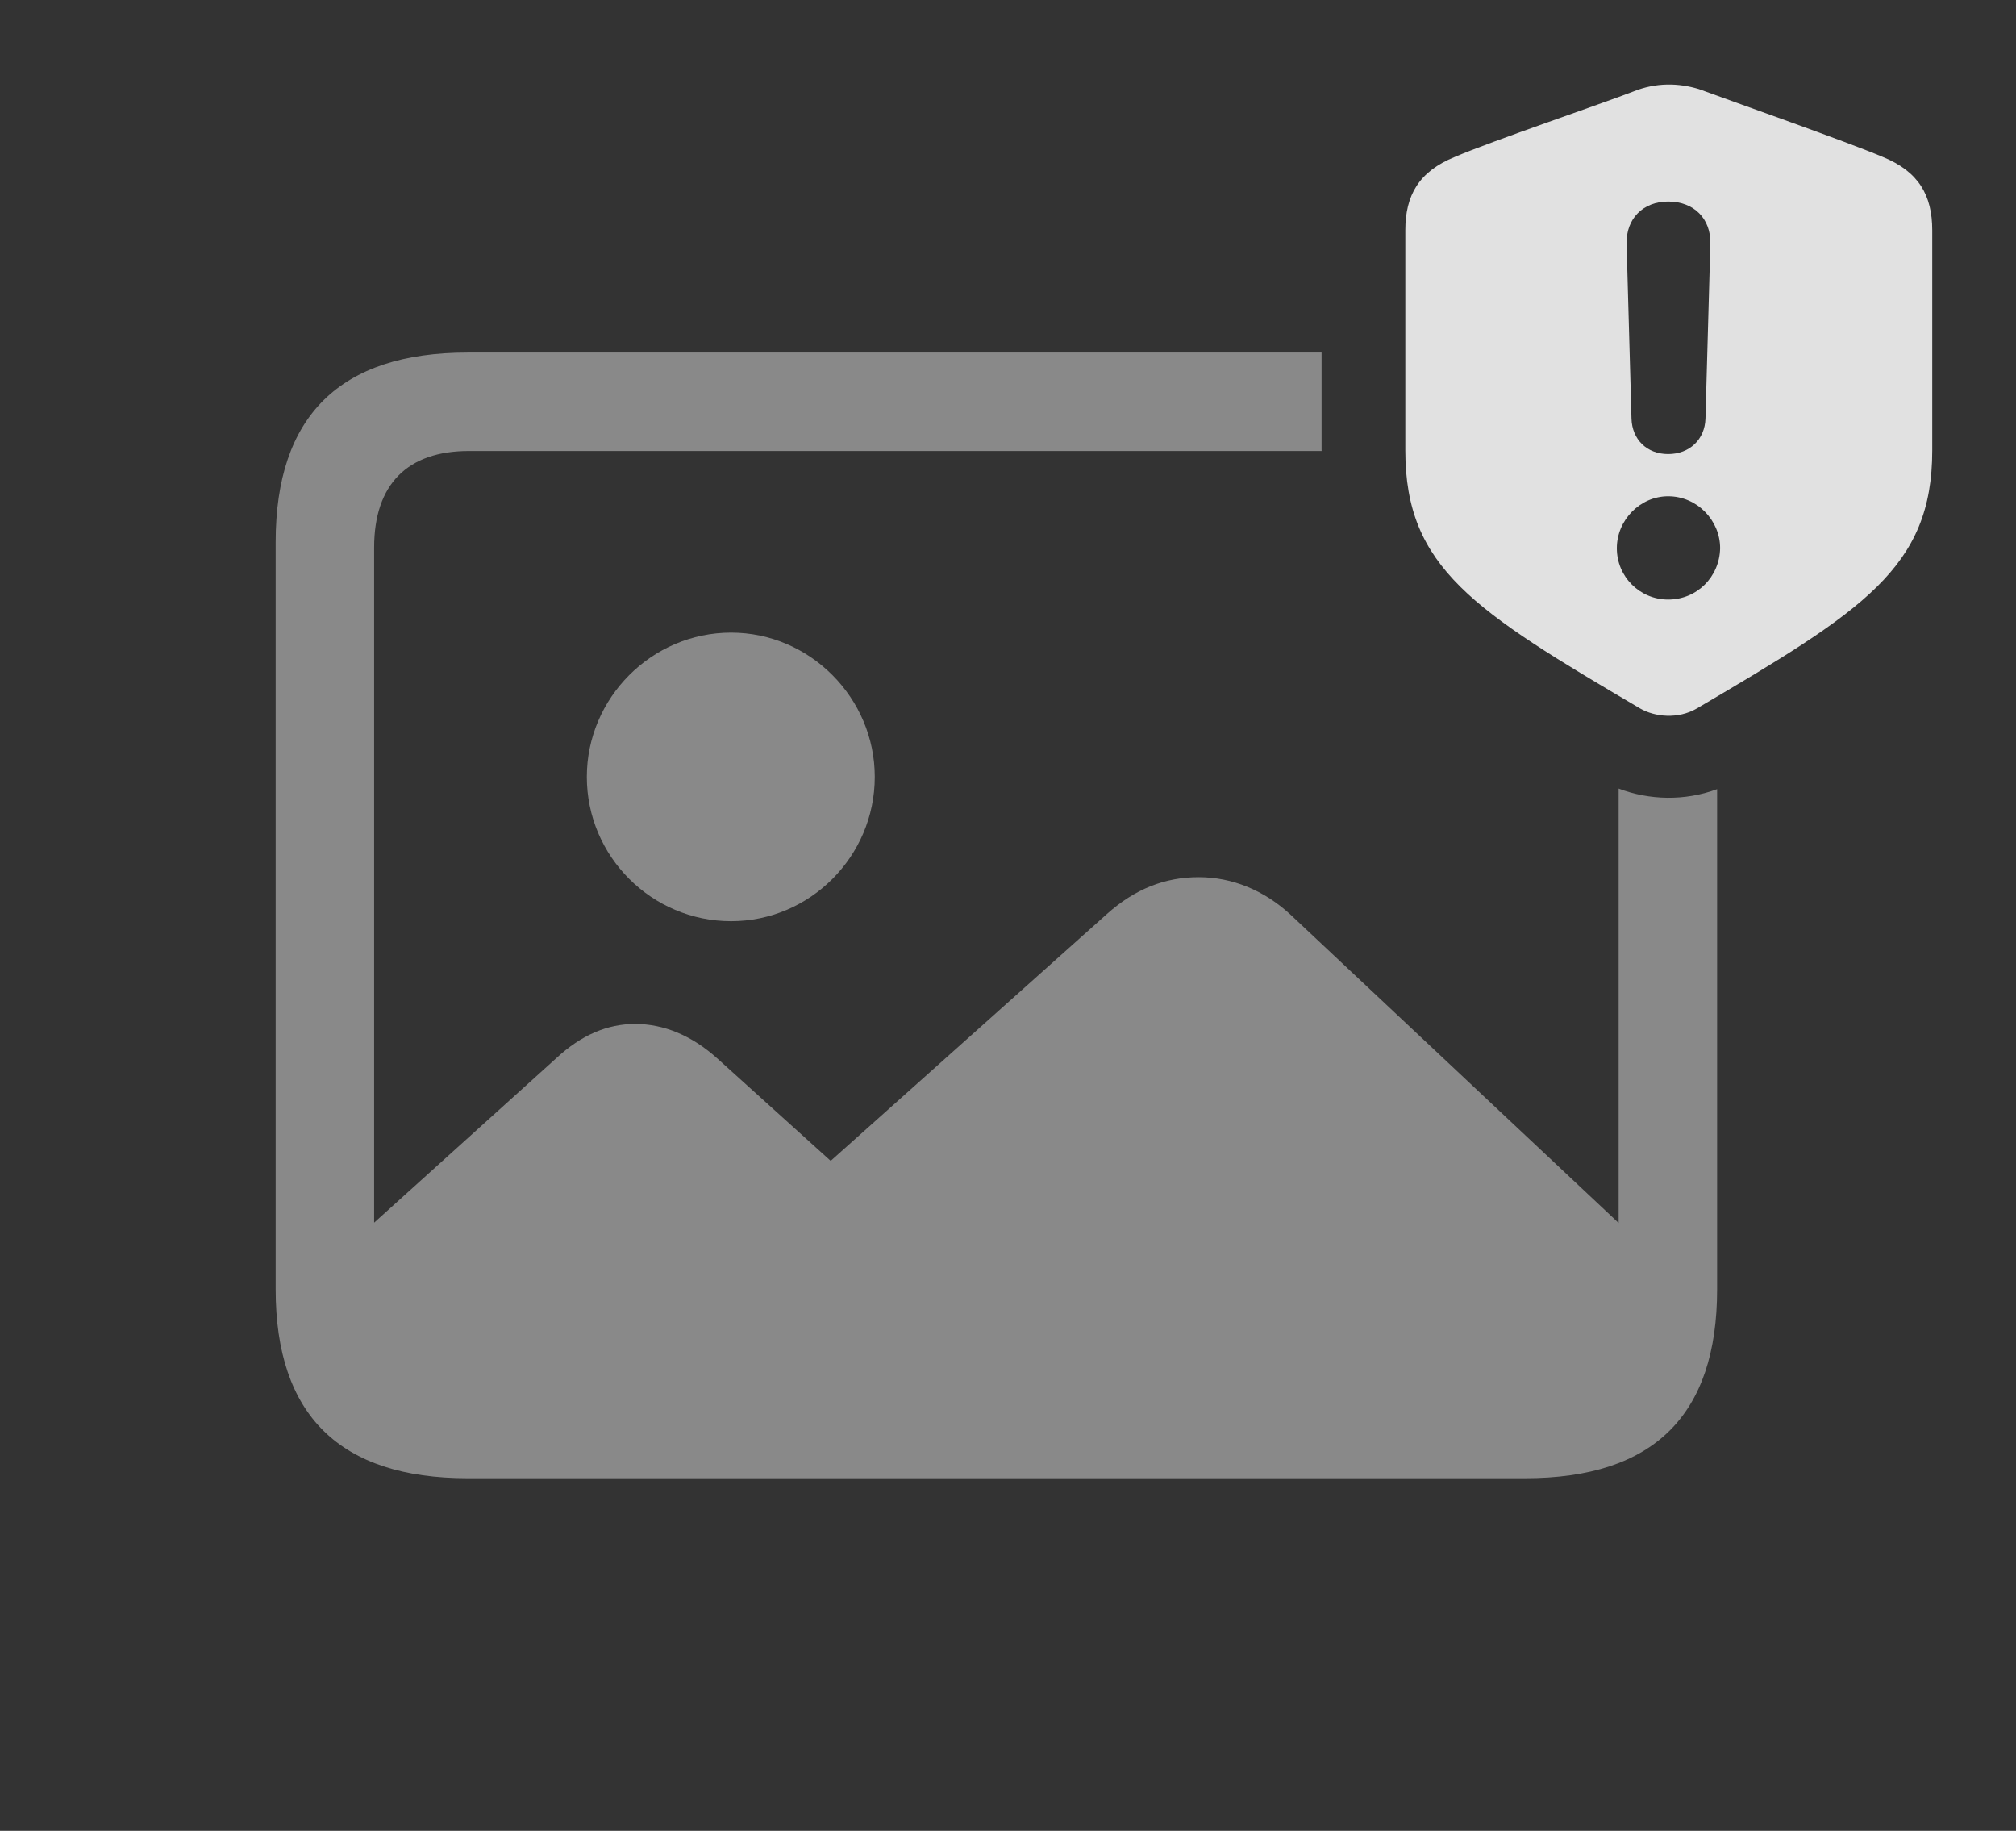 <?xml version="1.0" encoding="UTF-8"?>
<!--Generator: Apple Native CoreSVG 341-->
<!DOCTYPE svg
PUBLIC "-//W3C//DTD SVG 1.1//EN"
       "http://www.w3.org/Graphics/SVG/1.1/DTD/svg11.dtd">
<svg version="1.1" xmlns="http://www.w3.org/2000/svg" xmlns:xlink="http://www.w3.org/1999/xlink" viewBox="0 0 32.207 29.241">
 <rect x="0" y="0" width="32.207" height="29.241" fill="#333333" stroke="none"/>
 <g>
  <rect height="29.241" opacity="0" width="32.207" x="0" y="0"/>
  <path d="M21.113 5.631L21.113 7.174L21.114 7.203L7.49 7.203C6.514 7.203 5.977 7.731 5.977 8.746L5.977 19.528L8.887 16.901C9.287 16.529 9.707 16.354 10.146 16.354C10.605 16.354 11.055 16.539 11.465 16.91L13.271 18.541L17.686 14.596C18.135 14.196 18.613 14.01 19.15 14.01C19.678 14.01 20.195 14.215 20.625 14.616L25.859 19.533L25.859 12.595C26.344 12.78 26.912 12.798 27.432 12.604L27.432 20.592C27.432 22.604 26.416 23.61 24.365 23.61L7.471 23.61C5.43 23.61 4.404 22.604 4.404 20.592L4.404 8.658C4.404 6.647 5.43 5.631 7.471 5.631Z" fill="white" fill-opacity="0.425"/>
  <path d="M13.975 12.408C13.975 13.678 12.94 14.713 11.68 14.713C10.41 14.713 9.375 13.678 9.375 12.408C9.375 11.149 10.41 10.104 11.68 10.104C12.94 10.104 13.975 11.149 13.975 12.408Z" fill="white" fill-opacity="0.425"/>
  <path d="M27.139 1.422C27.695 1.627 29.502 2.262 30.078 2.506C30.654 2.74 30.869 3.121 30.869 3.678L30.869 7.194C30.869 9.069 29.766 9.752 27.109 11.315C26.807 11.491 26.436 11.451 26.201 11.315C23.545 9.752 22.451 9.069 22.451 7.194L22.451 3.678C22.451 3.121 22.666 2.74 23.242 2.506C23.809 2.262 25.615 1.647 26.094 1.461C26.455 1.315 26.816 1.324 27.139 1.422ZM25.83 8.756C25.83 9.215 26.201 9.576 26.65 9.576C27.109 9.576 27.471 9.215 27.48 8.756C27.48 8.307 27.109 7.926 26.65 7.926C26.201 7.926 25.83 8.307 25.83 8.756ZM25.986 3.893L26.064 6.686C26.074 7.018 26.309 7.252 26.65 7.252C26.992 7.252 27.236 7.018 27.246 6.686L27.324 3.893C27.334 3.492 27.061 3.219 26.65 3.219C26.25 3.219 25.977 3.492 25.986 3.893Z" fill="white" fill-opacity="0.85"/>
 </g>
</svg>
